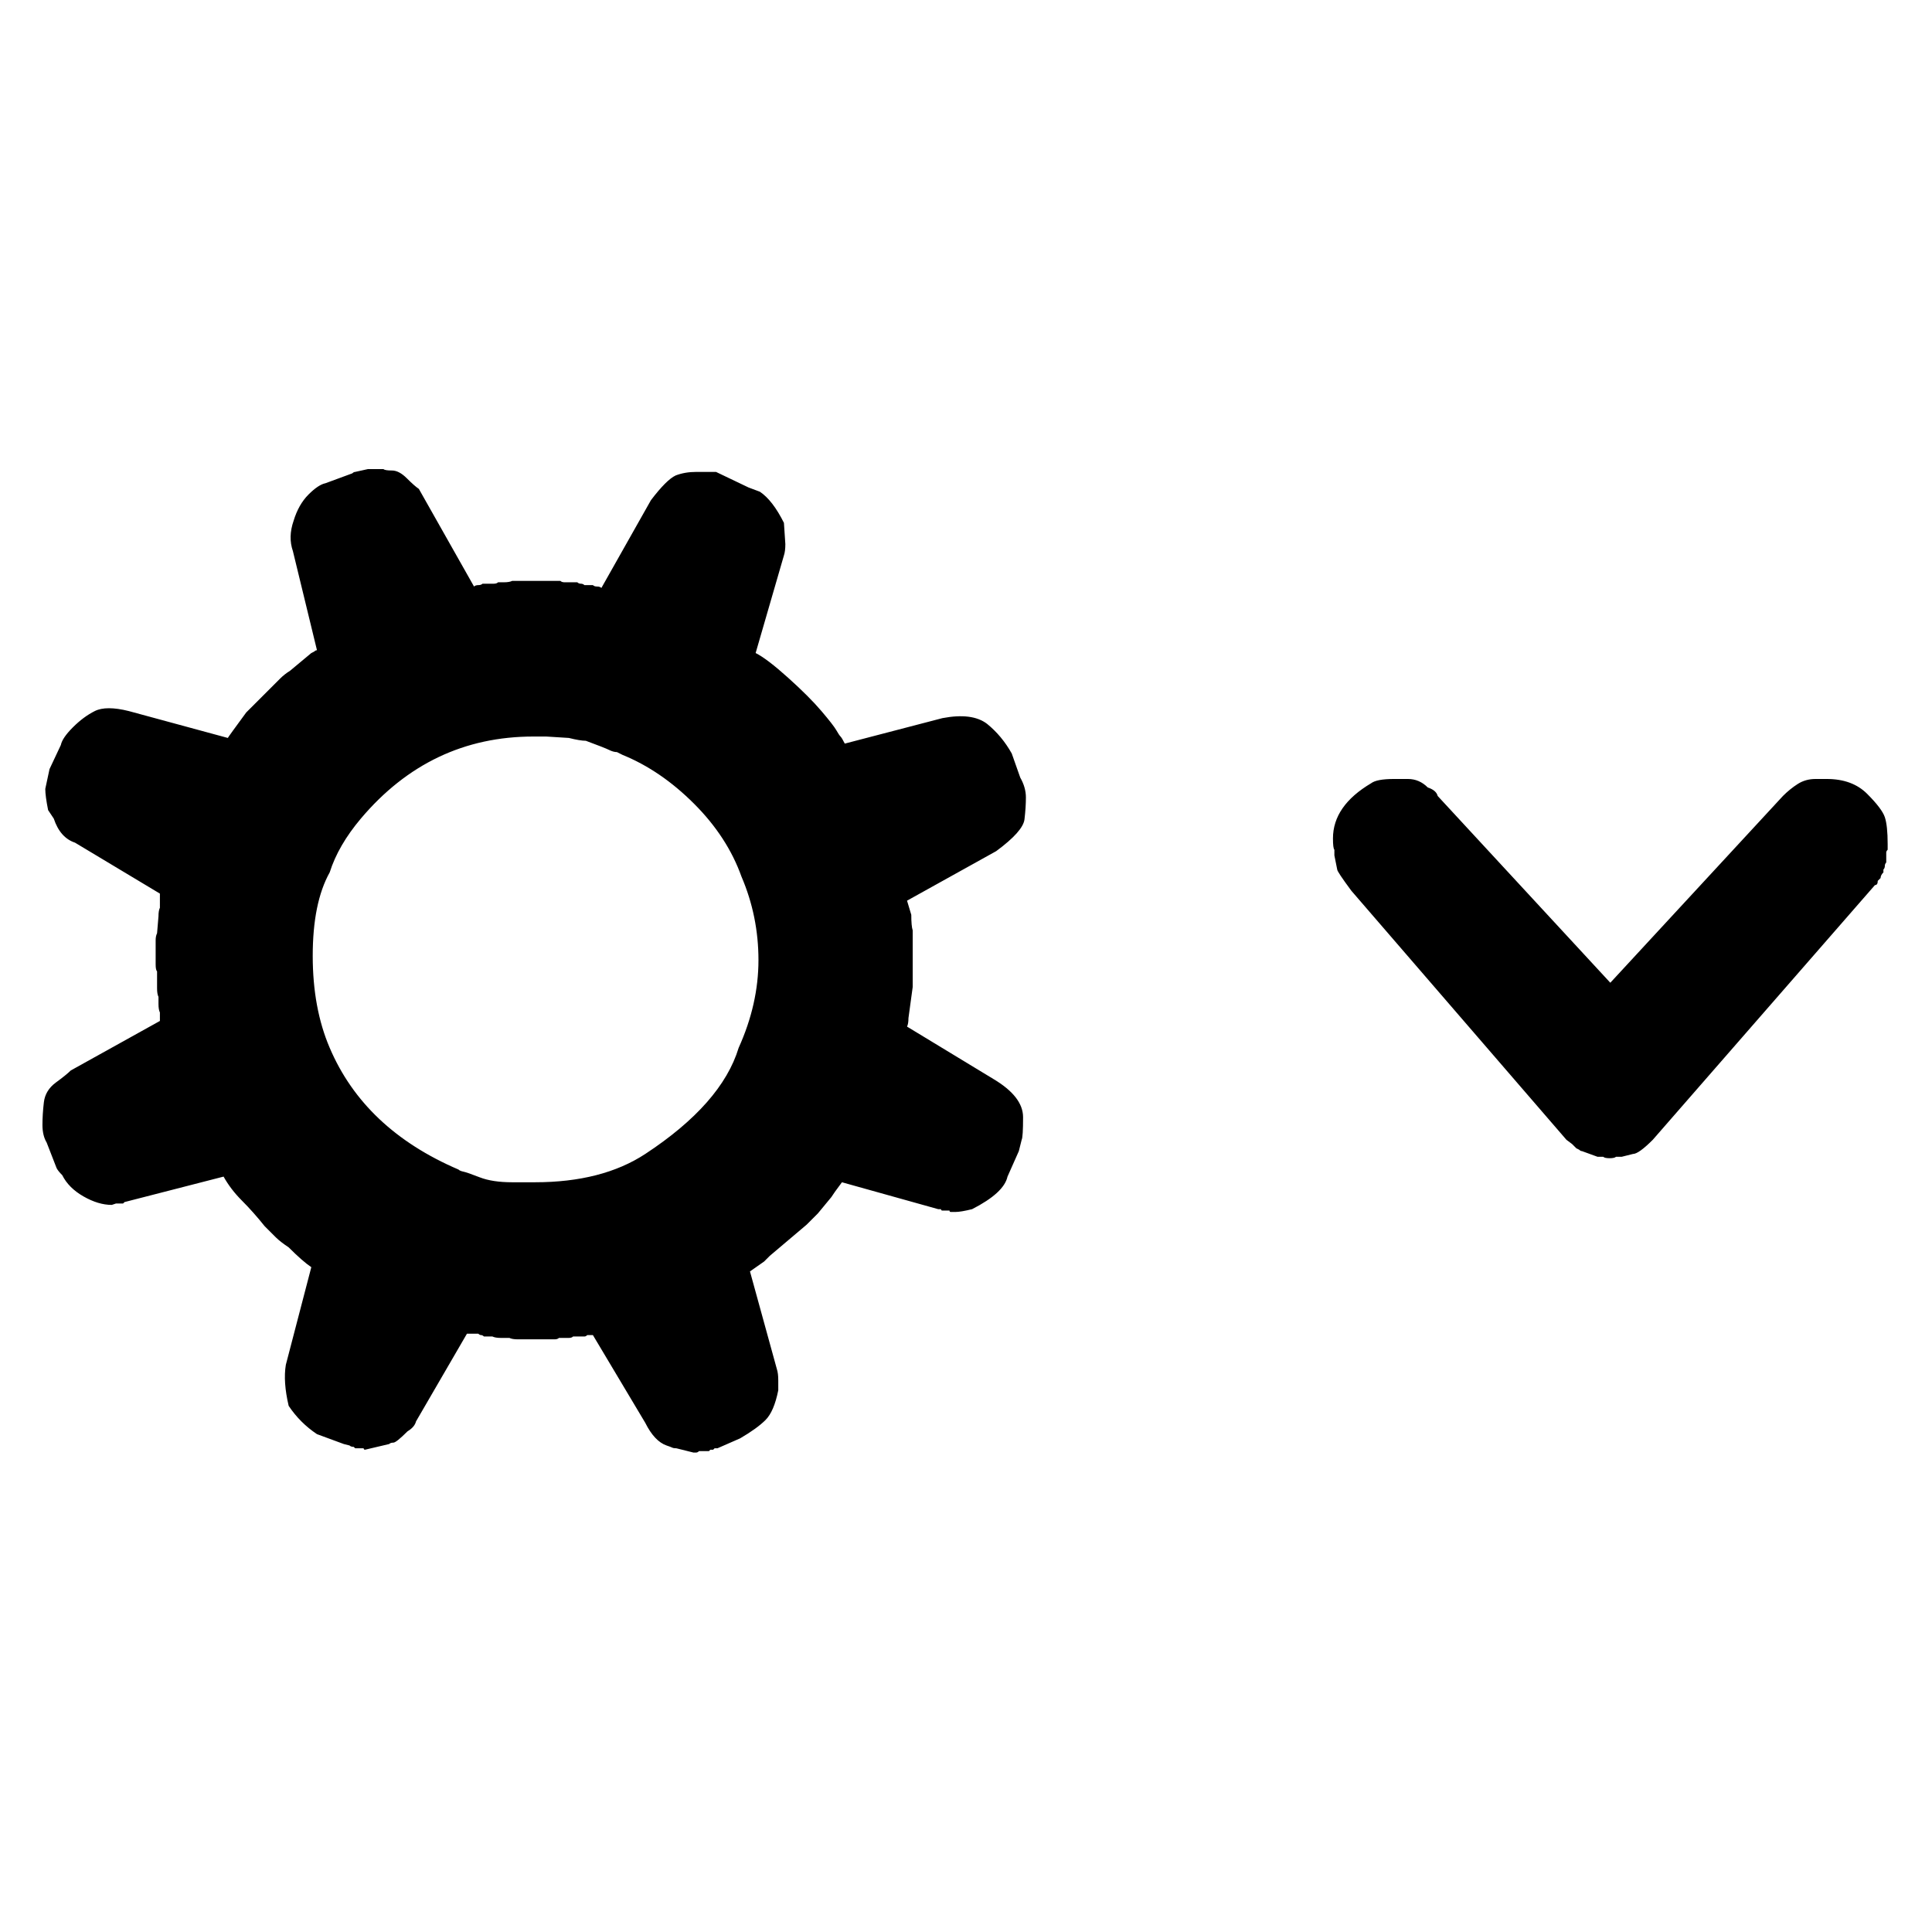 <svg xmlns="http://www.w3.org/2000/svg" viewBox="0 -1920 2048 2048">
	<path transform="scale(0.75 0.75) translate(60 -265)" d="M1824 -1110Q1824 -1156 1878 -1188Q1886 -1194 1910 -1194H1930Q1946 -1194 1958 -1182Q1970 -1178 1972 -1170L2216 -906L2460 -1170Q2470 -1180 2481 -1187Q2492 -1194 2506 -1194H2522Q2558 -1194 2579 -1173Q2600 -1152 2604 -1140Q2608 -1128 2608 -1102V-1094Q2606 -1092 2606 -1090V-1076Q2604 -1074 2604 -1071Q2604 -1068 2602 -1066V-1062Q2598 -1058 2598 -1054L2594 -1050Q2594 -1044 2590 -1044L2276 -684Q2256 -664 2248 -664L2232 -660H2224Q2222 -658 2215 -658Q2208 -658 2206 -660H2198L2176 -668Q2174 -668 2172 -670L2168 -672L2162 -678L2154 -684L1850 -1036Q1830 -1063 1830 -1066L1826 -1086V-1094Q1824 -1096 1824 -1110ZM812 -1232Q807 -1232 801 -1235Q795 -1238 768 -1248Q760 -1248 744 -1252L712 -1254H694Q548 -1254 450 -1138Q418 -1100 406 -1062Q382 -1019 382 -944Q382 -870 406 -814Q455 -699 588 -642Q590 -640 595 -639Q600 -638 618 -631Q636 -624 664 -624H696Q791 -624 852 -664Q960 -735 984 -814Q1012 -876 1012 -938Q1012 -1000 988 -1056Q968 -1112 921 -1159Q874 -1206 820 -1228ZM1384 -684L1380 -668L1364 -632Q1359 -609 1314 -586Q1298 -582 1290 -582H1284Q1282 -582 1282 -584H1272Q1270 -584 1270 -586H1266L1130 -624Q1118 -608 1115 -603L1096 -580L1080 -564L1028 -520L1020 -512L1000 -498L1038 -360Q1040 -354 1040 -344V-330Q1034 -300 1022 -288Q1010 -276 986 -262L954 -248H950L948 -246H944L942 -244H928Q926 -242 924 -242H920L896 -248Q892 -248 890 -249Q888 -250 882 -252Q865 -258 852 -284L778 -408H770Q768 -406 766 -406H750Q748 -404 744 -404H730Q728 -402 724 -402H672Q664 -402 660 -404H648Q640 -404 636 -406H624Q622 -408 620 -408Q618 -408 616 -410H600L528 -286Q526 -278 516 -272Q500 -256 496 -256Q492 -256 490 -254L456 -246Q454 -246 454 -248H442L440 -250Q436 -250 434 -252L426 -254L388 -268Q364 -284 348 -308Q340 -342 344 -366L380 -504Q368 -512 348 -532Q336 -540 330 -546L314 -562Q298 -582 282 -598Q266 -614 256 -632L116 -596L114 -594H104L98 -592Q79 -592 58 -604Q37 -616 28 -634Q22 -640 20 -644L6 -680Q0 -690 0 -705Q0 -720 2 -737Q4 -754 19 -765Q34 -776 40 -782L166 -852V-864Q164 -868 164 -876V-886Q162 -890 162 -898V-922Q160 -924 160 -932V-966Q160 -972 162 -976L164 -1000Q164 -1008 166 -1012V-1032L46 -1104Q25 -1111 16 -1138L8 -1150Q4 -1170 4 -1180L10 -1208L26 -1242Q28 -1252 43 -1267Q58 -1282 74 -1290Q90 -1298 122 -1290L262 -1252Q263 -1254 288 -1288L336 -1336Q342 -1342 350 -1347L380 -1372L384 -1374Q386 -1376 388 -1376L354 -1516Q347 -1536 355 -1559Q362 -1582 376 -1596Q390 -1610 400 -1612L438 -1626Q440 -1628 442 -1628L460 -1632H482Q484 -1630 494 -1630Q504 -1630 515 -1619Q526 -1608 532 -1604L610 -1466Q612 -1468 616 -1468Q620 -1468 622 -1470H638Q642 -1470 644 -1472H652Q660 -1472 664 -1474H732Q734 -1472 738 -1472H756Q758 -1470 761 -1470Q764 -1470 766 -1468H778Q780 -1466 784 -1466Q788 -1466 790 -1464L860 -1588Q882 -1617 895 -1623Q908 -1628 924 -1628H952L998 -1606L1014 -1600Q1032 -1588 1048 -1556L1050 -1526Q1050 -1516 1048 -1510L1008 -1372Q1024 -1364 1054 -1337Q1084 -1310 1101 -1290Q1118 -1270 1122 -1263Q1126 -1256 1128 -1254Q1130 -1252 1134 -1244L1272 -1280Q1314 -1288 1335 -1272Q1356 -1255 1370 -1230L1382 -1196Q1390 -1182 1390 -1168Q1390 -1154 1388 -1137Q1386 -1120 1348 -1092L1222 -1022L1228 -1002Q1228 -986 1230 -980V-900L1224 -856Q1224 -848 1222 -844L1344 -770Q1386 -745 1386 -716Q1386 -688 1384 -684Z"/>
</svg>